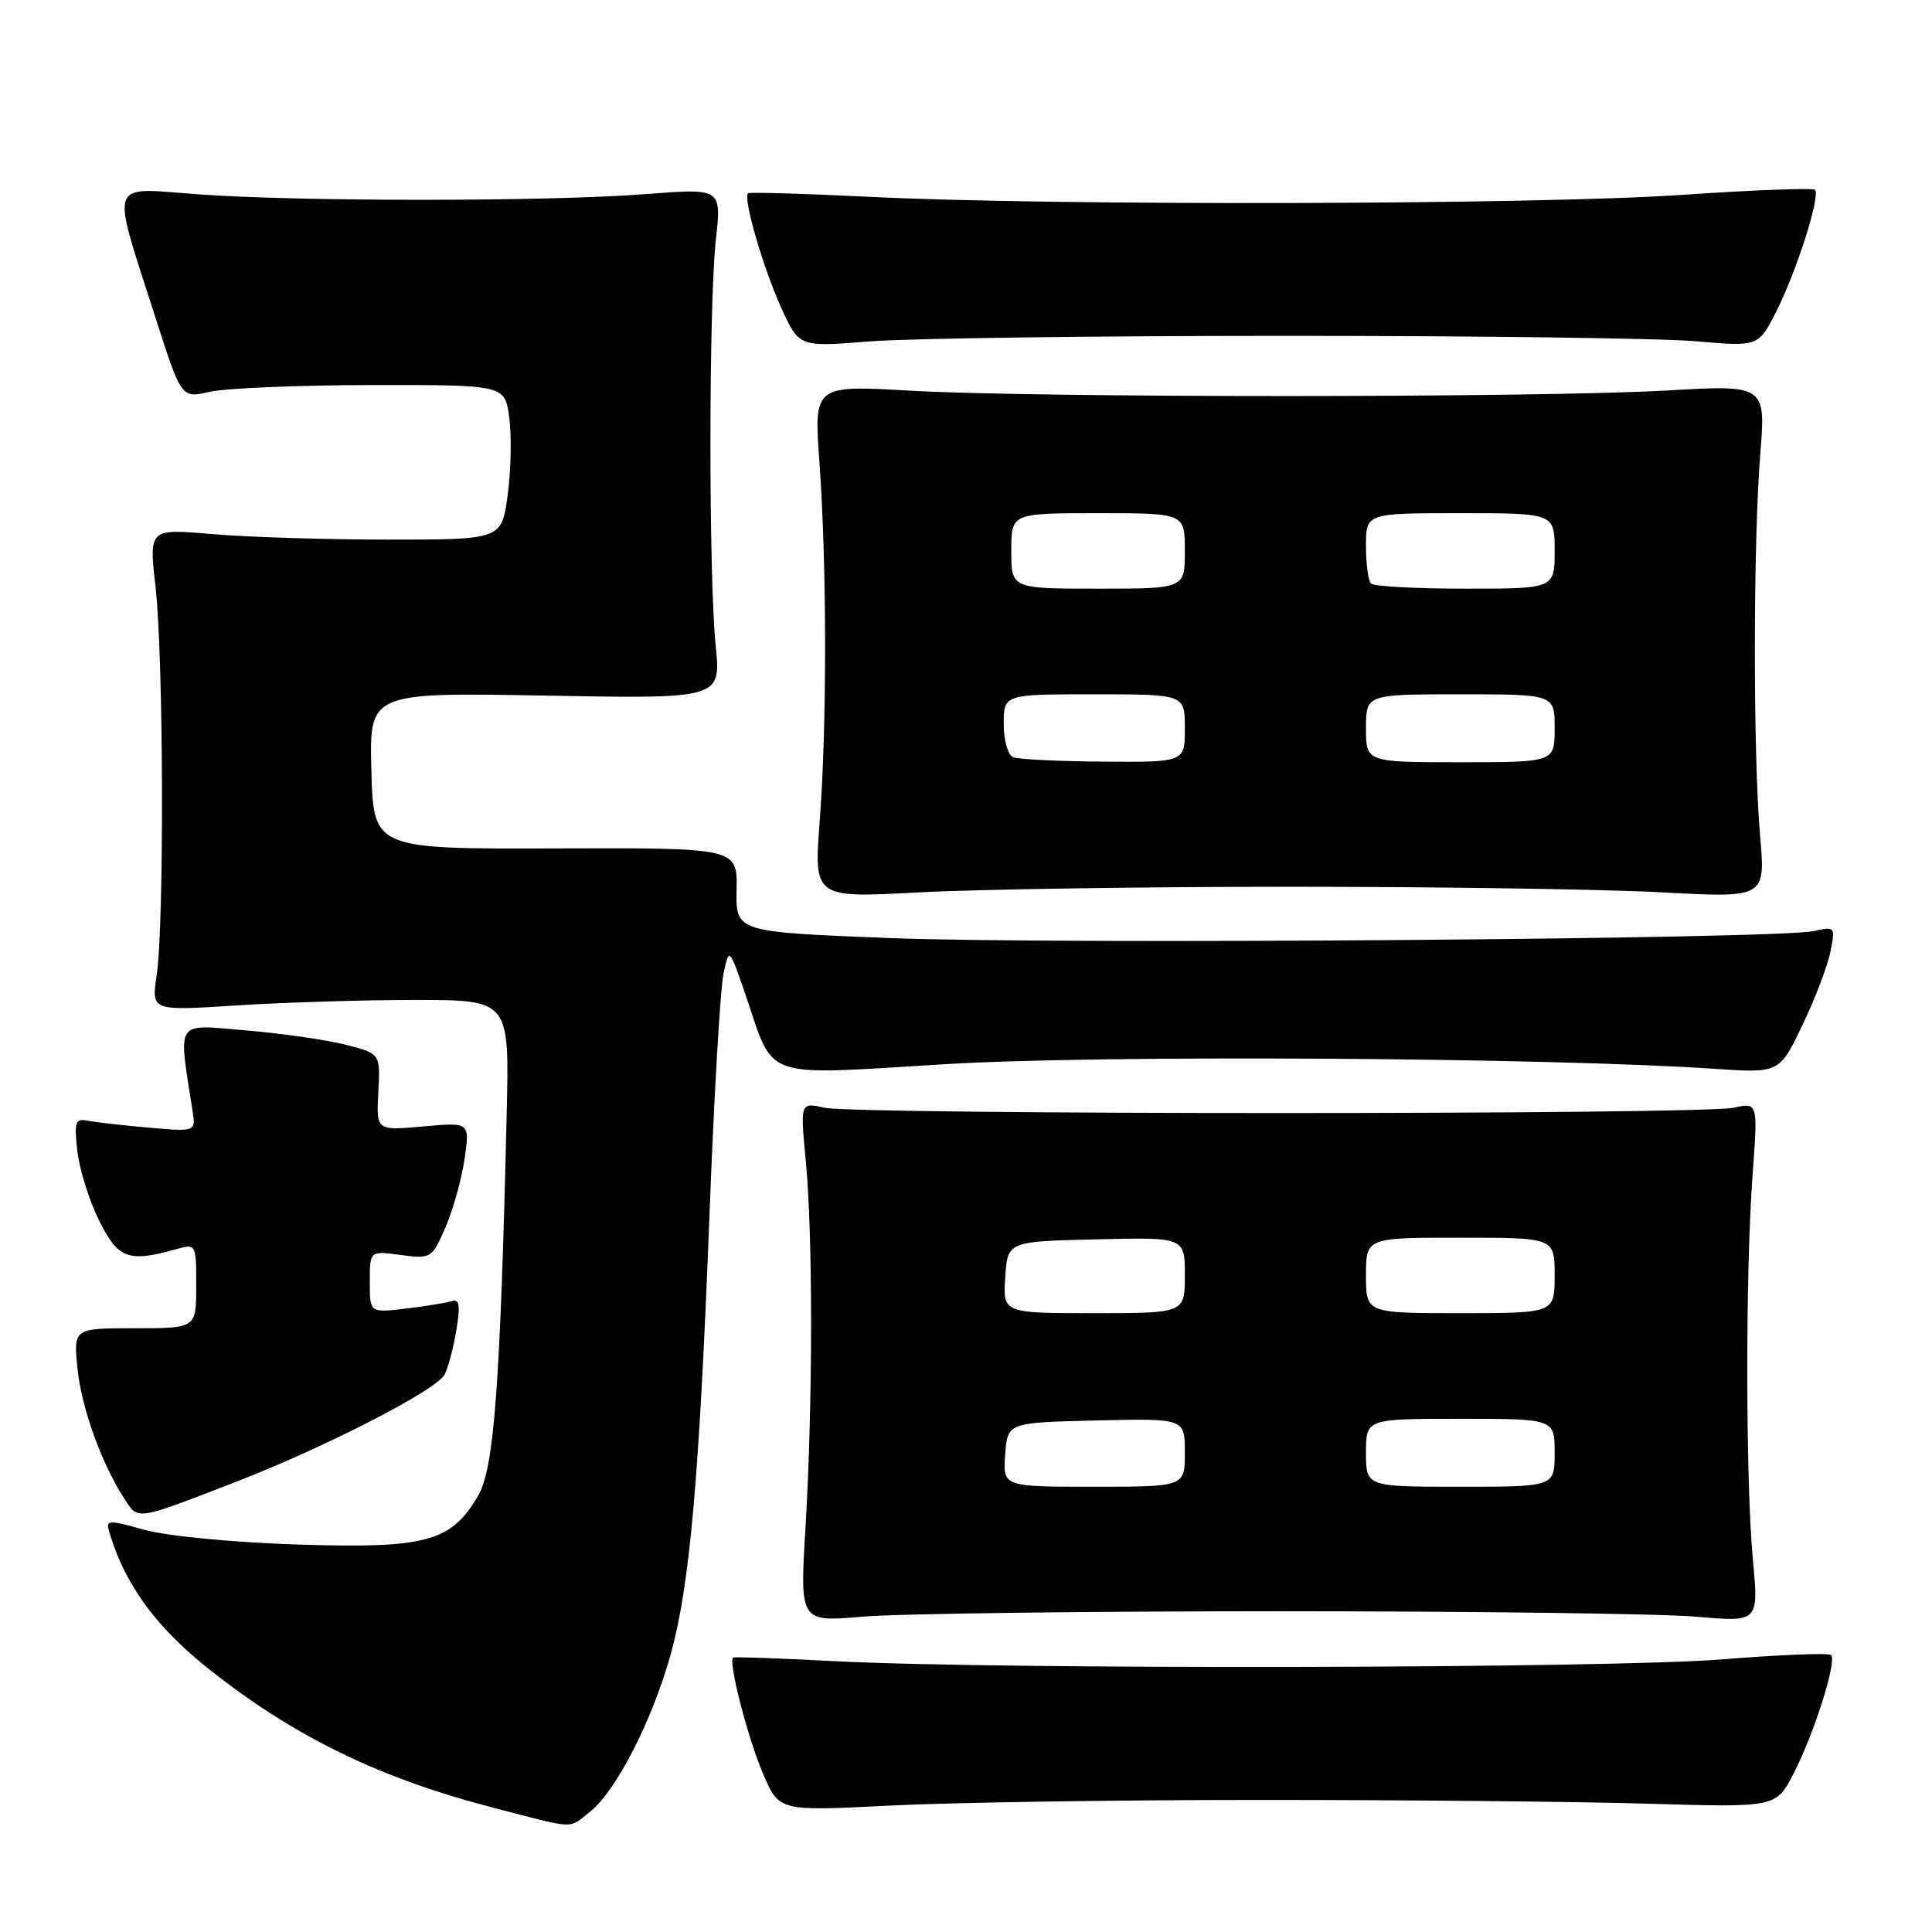 <?xml version="1.0" encoding="UTF-8" standalone="no"?>
<!DOCTYPE svg PUBLIC "-//W3C//DTD SVG 1.1//EN" "http://www.w3.org/Graphics/SVG/1.1/DTD/svg11.dtd" >
<svg xmlns="http://www.w3.org/2000/svg" xmlns:xlink="http://www.w3.org/1999/xlink" version="1.1" viewBox="0 0 256 256">
 <g >
 <path fill="currentColor"
d=" M 78.19 240.06 C 81.61 237.38 86.47 227.88 88.87 219.21 C 91.42 210.03 92.67 195.80 94.03 160.50 C 94.62 145.10 95.45 130.93 95.87 129.00 C 96.62 125.50 96.62 125.50 98.85 132.00 C 102.67 143.19 100.64 142.50 125.22 141.01 C 145.72 139.76 204.77 140.12 227.14 141.62 C 235.78 142.20 235.78 142.20 238.82 135.85 C 240.50 132.36 242.17 127.98 242.54 126.11 C 243.20 122.80 243.16 122.74 240.36 123.37 C 235.61 124.43 139.98 125.17 118.00 124.30 C 97.50 123.50 97.50 123.50 97.60 117.92 C 97.71 112.34 97.71 112.34 73.60 112.42 C 49.50 112.50 49.50 112.50 49.21 102.12 C 48.93 91.75 48.93 91.75 72.23 92.17 C 95.54 92.60 95.54 92.60 94.83 85.55 C 93.89 76.18 93.91 40.26 94.86 31.72 C 95.61 24.94 95.61 24.94 85.56 25.72 C 72.73 26.72 39.59 26.73 26.17 25.74 C 14.18 24.86 14.64 23.49 20.62 42.14 C 24.03 52.78 24.03 52.78 27.76 51.92 C 29.82 51.44 39.46 51.04 49.19 51.02 C 66.88 51.00 66.88 51.00 67.47 55.25 C 67.80 57.59 67.72 62.20 67.28 65.50 C 66.49 71.50 66.49 71.50 51.49 71.50 C 43.25 71.50 32.73 71.17 28.11 70.77 C 19.73 70.04 19.73 70.04 20.61 77.77 C 21.67 87.00 21.77 122.53 20.76 129.23 C 20.05 133.95 20.05 133.95 31.27 133.23 C 37.45 132.83 48.12 132.50 55.00 132.50 C 67.50 132.50 67.50 132.50 67.14 147.50 C 66.30 183.37 65.47 194.51 63.40 198.10 C 59.81 204.31 56.57 205.20 39.50 204.66 C 31.03 204.39 22.21 203.55 19.23 202.73 C 14.02 201.30 13.96 201.31 14.60 203.39 C 16.70 210.21 20.86 215.81 27.98 221.40 C 39.25 230.26 50.42 235.67 65.50 239.57 C 76.51 242.42 75.25 242.37 78.19 240.06 Z  M 167.00 238.50 C 185.97 238.50 209.11 238.72 218.42 239.00 C 235.33 239.50 235.33 239.50 237.66 235.00 C 240.37 229.76 243.43 220.10 242.63 219.30 C 242.33 219.00 235.86 219.26 228.26 219.87 C 213.32 221.09 132.04 221.25 110.50 220.11 C 103.35 219.73 97.34 219.52 97.15 219.64 C 96.45 220.09 99.08 230.32 101.13 235.08 C 103.24 240.00 103.24 240.00 117.87 239.25 C 125.92 238.84 148.03 238.50 167.00 238.50 Z  M 169.50 213.50 C 195.35 213.50 220.22 213.82 224.77 214.22 C 233.04 214.94 233.04 214.94 232.27 206.72 C 231.30 196.37 231.27 168.56 232.22 155.78 C 232.94 146.06 232.94 146.06 229.72 146.78 C 225.51 147.72 113.48 147.72 109.27 146.78 C 106.03 146.06 106.03 146.06 106.77 153.78 C 107.72 163.78 107.70 186.11 106.74 202.22 C 105.97 214.94 105.97 214.94 114.24 214.22 C 118.78 213.82 143.65 213.50 169.50 213.50 Z  M 31.50 196.26 C 43.34 191.65 57.83 184.19 58.91 182.14 C 59.38 181.24 60.08 178.59 60.47 176.25 C 61.02 172.92 60.88 172.09 59.84 172.41 C 59.10 172.64 56.36 173.08 53.75 173.40 C 49.00 173.96 49.00 173.96 49.00 169.85 C 49.00 165.74 49.00 165.74 53.09 166.29 C 57.11 166.82 57.22 166.76 59.01 162.67 C 60.01 160.38 61.16 156.29 61.55 153.60 C 62.27 148.70 62.27 148.70 56.07 149.26 C 49.86 149.82 49.86 149.82 50.13 144.71 C 50.40 139.61 50.40 139.61 45.79 138.43 C 43.25 137.78 37.30 136.93 32.56 136.53 C 23.07 135.74 23.61 134.93 25.52 147.23 C 25.94 149.96 25.94 149.96 19.72 149.42 C 16.30 149.12 12.66 148.71 11.63 148.50 C 9.97 148.17 9.81 148.62 10.25 152.52 C 10.52 154.93 11.81 159.07 13.12 161.70 C 15.64 166.79 16.98 167.30 23.25 165.55 C 26.00 164.78 26.00 164.78 26.00 170.39 C 26.00 176.00 26.00 176.00 17.86 176.00 C 9.72 176.00 9.72 176.00 10.28 181.42 C 10.82 186.68 13.51 194.07 16.61 198.80 C 18.33 201.43 18.08 201.47 31.50 196.26 Z  M 171.00 117.50 C 190.53 117.50 212.67 117.83 220.22 118.24 C 233.94 118.98 233.94 118.98 233.22 110.74 C 232.29 100.03 232.30 72.04 233.24 60.25 C 233.98 50.99 233.98 50.99 220.74 51.75 C 203.79 52.71 137.43 52.72 120.67 51.77 C 107.84 51.03 107.84 51.03 108.58 61.27 C 109.56 74.87 109.58 96.10 108.62 108.75 C 107.84 118.99 107.84 118.99 121.67 118.25 C 129.28 117.84 151.47 117.50 171.00 117.50 Z  M 170.50 44.50 C 195.80 44.50 220.21 44.82 224.75 45.22 C 233.00 45.94 233.00 45.94 235.39 41.22 C 238.09 35.88 241.25 25.92 240.49 25.15 C 240.21 24.88 232.22 25.18 222.74 25.83 C 203.65 27.14 139.17 27.29 115.00 26.07 C 106.47 25.65 99.33 25.44 99.12 25.61 C 98.42 26.19 101.10 35.46 103.50 40.74 C 105.88 45.99 105.88 45.99 115.19 45.24 C 120.31 44.83 145.20 44.50 170.50 44.50 Z  M 133.19 192.75 C 133.50 188.50 133.50 188.50 145.25 188.22 C 157.00 187.94 157.00 187.94 157.00 192.47 C 157.00 197.00 157.00 197.00 144.94 197.00 C 132.89 197.00 132.89 197.00 133.19 192.75 Z  M 181.00 192.50 C 181.00 188.00 181.00 188.00 193.50 188.00 C 206.00 188.00 206.00 188.00 206.00 192.50 C 206.00 197.00 206.00 197.00 193.50 197.00 C 181.00 197.00 181.00 197.00 181.00 192.50 Z  M 133.20 169.25 C 133.50 164.50 133.50 164.50 145.25 164.22 C 157.00 163.94 157.00 163.94 157.00 168.97 C 157.00 174.00 157.00 174.00 144.95 174.00 C 132.89 174.00 132.89 174.00 133.20 169.25 Z  M 181.00 169.00 C 181.00 164.00 181.00 164.00 193.50 164.00 C 206.00 164.00 206.00 164.00 206.00 169.00 C 206.00 174.00 206.00 174.00 193.50 174.00 C 181.00 174.00 181.00 174.00 181.00 169.00 Z  M 134.25 100.34 C 133.55 100.05 133.00 98.11 133.00 95.92 C 133.00 92.00 133.00 92.00 145.00 92.00 C 157.00 92.00 157.00 92.00 157.00 96.50 C 157.00 101.00 157.00 101.00 146.25 100.92 C 140.34 100.88 134.94 100.62 134.25 100.34 Z  M 181.00 96.50 C 181.00 92.00 181.00 92.00 193.50 92.00 C 206.00 92.00 206.00 92.00 206.00 96.50 C 206.00 101.00 206.00 101.00 193.50 101.00 C 181.00 101.00 181.00 101.00 181.00 96.50 Z  M 134.00 73.00 C 134.00 68.00 134.00 68.00 145.50 68.00 C 157.00 68.00 157.00 68.00 157.00 73.00 C 157.00 78.00 157.00 78.00 145.50 78.00 C 134.00 78.00 134.00 78.00 134.00 73.00 Z  M 181.67 77.33 C 181.30 76.97 181.00 74.72 181.00 72.33 C 181.00 68.00 181.00 68.00 193.50 68.00 C 206.00 68.00 206.00 68.00 206.00 73.00 C 206.00 78.00 206.00 78.00 194.17 78.00 C 187.66 78.00 182.03 77.70 181.67 77.33 Z "/>
</g>
</svg>